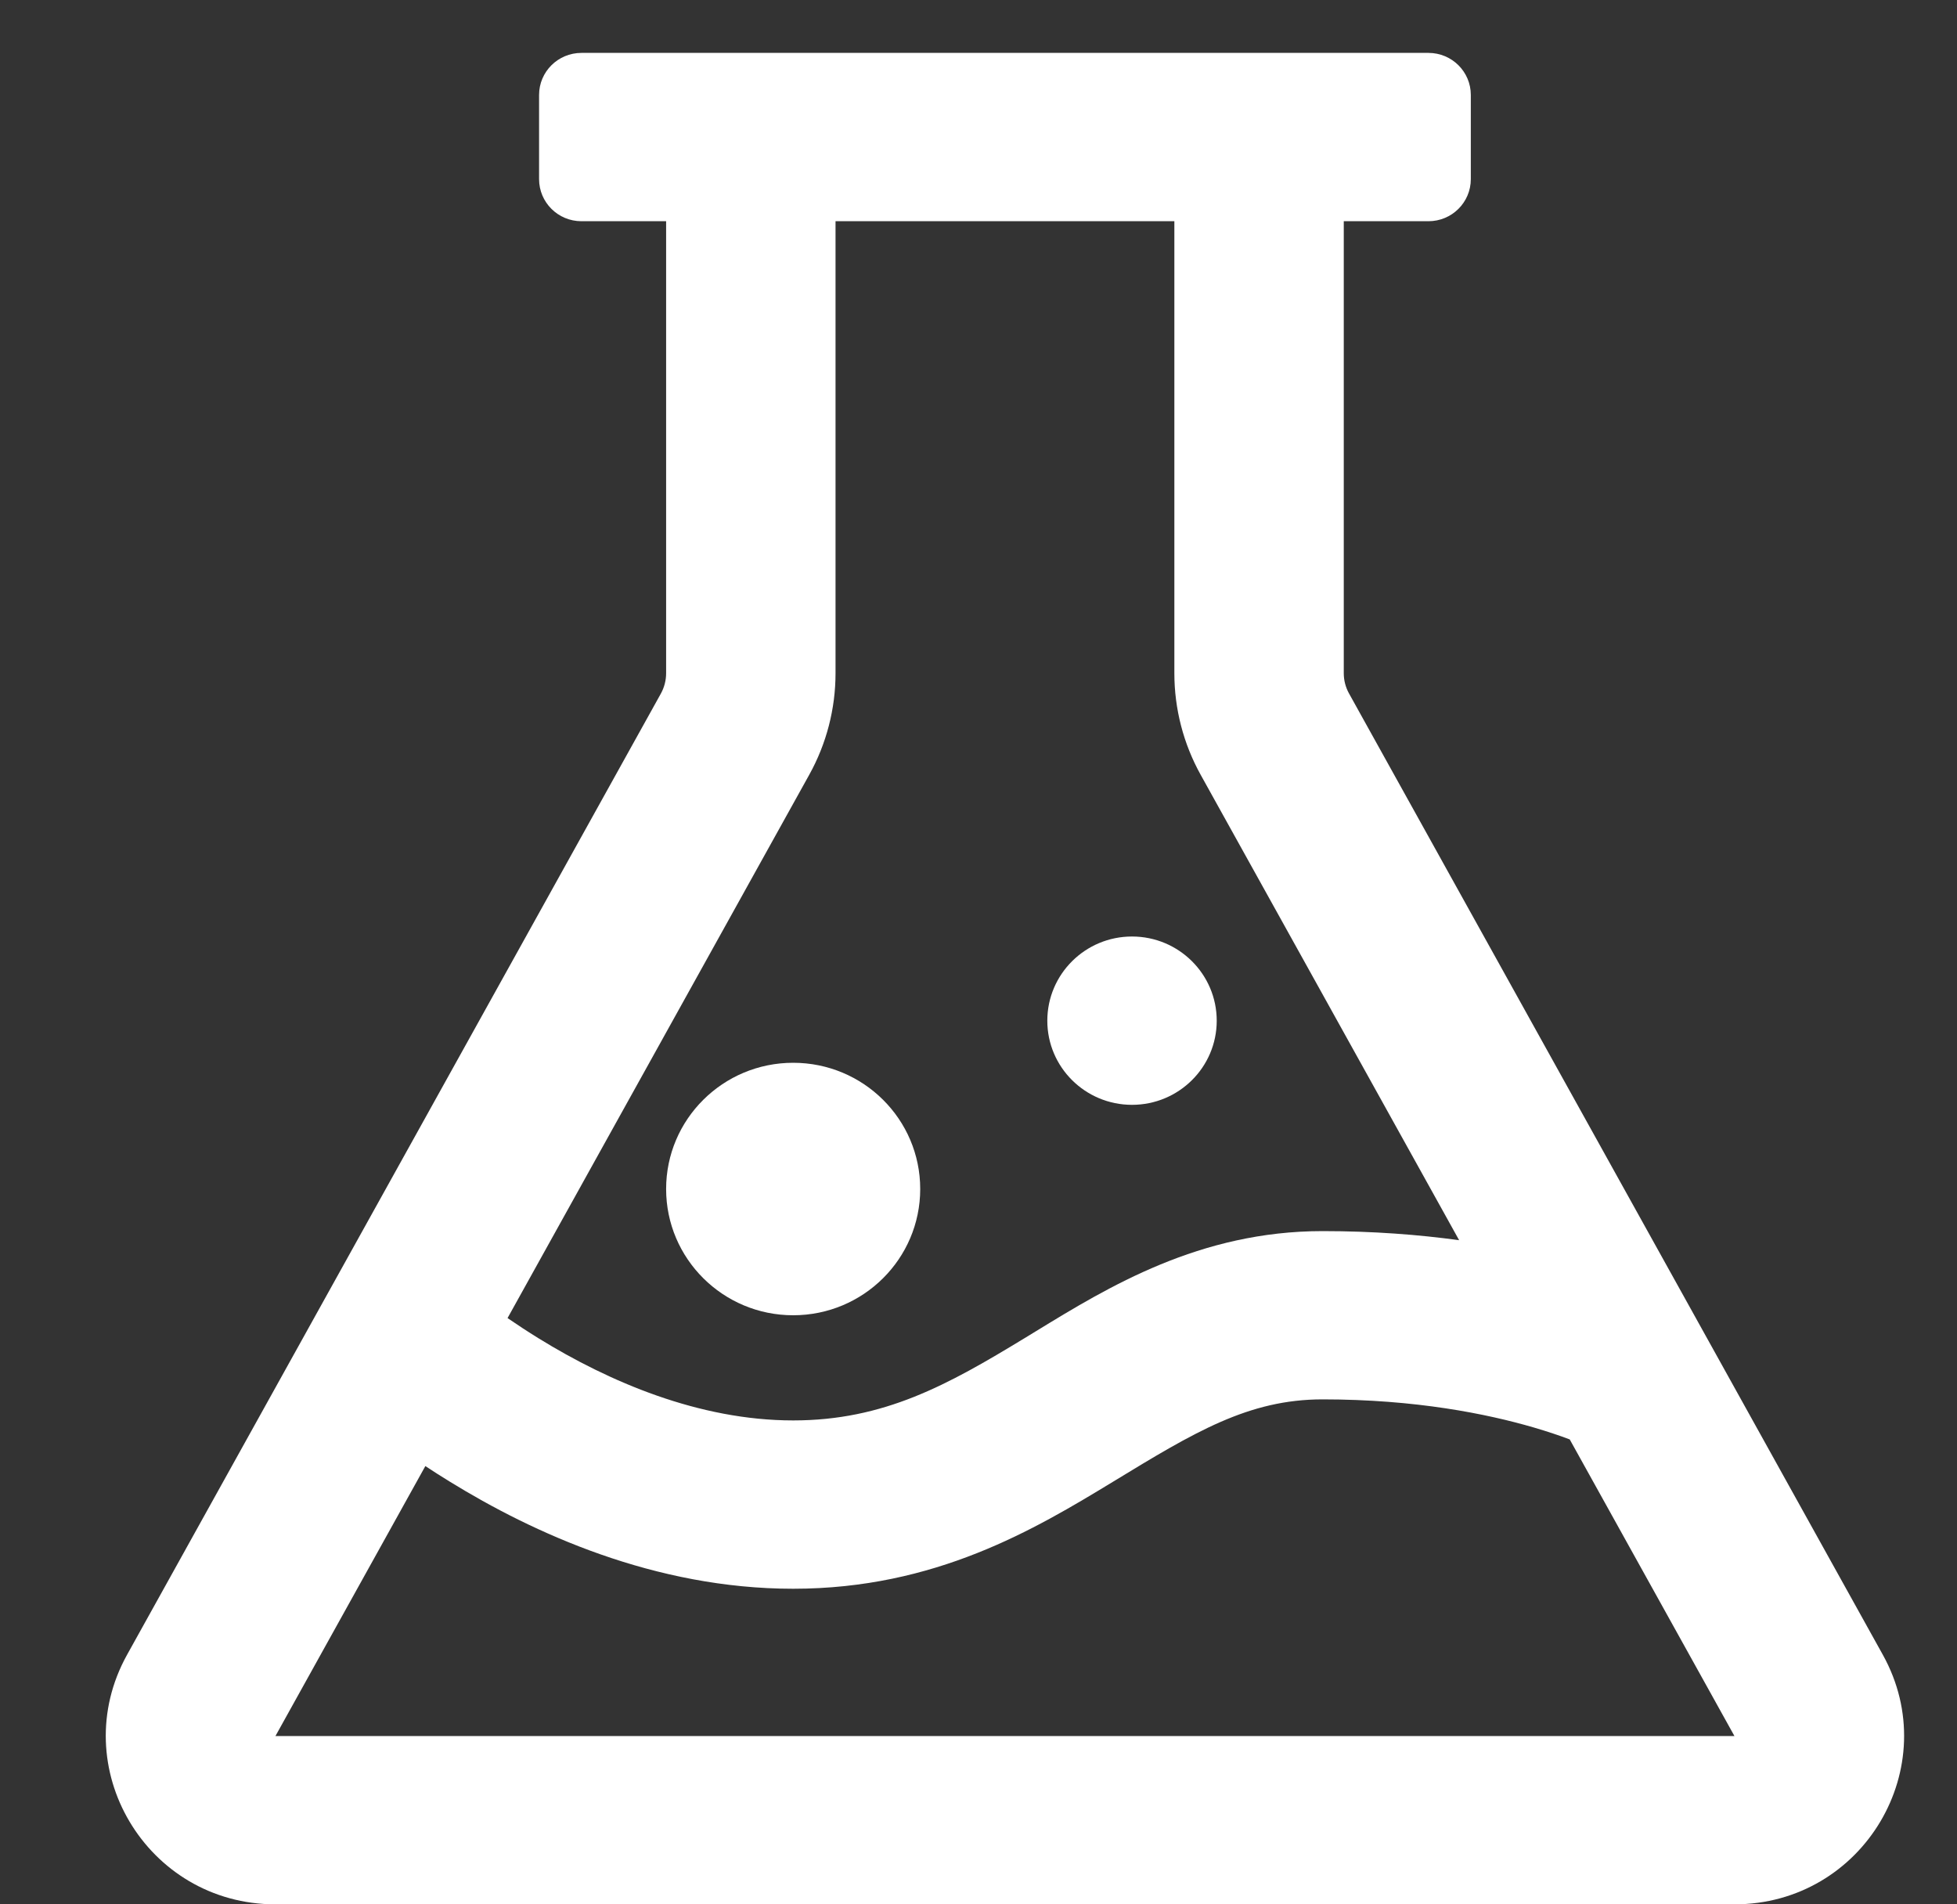 <svg width="37" height="36" viewBox="0 0 37 36" fill="none" xmlns="http://www.w3.org/2000/svg">
<rect x="0" y="0" width="37" height="36" fill="#333333" stroke="none"/>
<path d="M17.398 22.477C17.398 23.795 16.323 24.864 14.996 24.864C13.67 24.864 12.594 23.795 12.594 22.477C12.594 21.159 13.67 20.091 14.996 20.091C16.323 20.091 17.398 21.159 17.398 22.477Z" fill="white"/>
<path d="M21.402 20.886C22.287 20.886 23.004 20.174 23.004 19.296C23.004 18.417 22.287 17.704 21.402 17.704C20.518 17.704 19.801 18.417 19.801 19.296C19.801 20.174 20.518 20.886 21.402 20.886Z" fill="white"/>
<path d="M12.594 4.182V12.727C12.594 12.861 12.56 12.993 12.495 13.111L2.403 31.281C1.225 33.402 2.769 36 5.208 36H32.792C35.23 36 36.775 33.402 35.597 31.281L25.506 13.111C25.44 12.993 25.406 12.861 25.406 12.727V4.182H27.007C27.45 4.182 27.808 3.826 27.808 3.386V1.795C27.808 1.356 27.45 1 27.007 1H10.993C10.55 1 10.192 1.356 10.192 1.795V3.386C10.192 3.826 10.55 4.182 10.993 4.182H12.594ZM22.203 12.727C22.203 13.399 22.374 14.06 22.701 14.648L27.587 23.445C26.822 23.34 25.959 23.273 25.006 23.273C22.681 23.273 20.957 24.327 19.589 25.164C19.515 25.209 19.443 25.253 19.371 25.297C17.915 26.183 16.713 26.852 14.996 26.852C13.215 26.852 11.512 26.119 10.186 25.302C9.976 25.172 9.779 25.043 9.596 24.917L15.299 14.648C15.626 14.06 15.797 13.399 15.797 12.727V4.182H22.203V12.727ZM8.497 28.005C10.073 28.977 12.374 30.034 14.996 30.034C17.684 30.034 19.56 28.913 21.045 28.01C22.582 27.074 23.603 26.454 25.006 26.454C26.764 26.454 28.112 26.727 29 26.986C29.269 27.065 29.495 27.142 29.678 27.211L32.792 32.818L5.208 32.818L8.042 27.715C8.187 27.811 8.339 27.908 8.497 28.005Z" fill="white"/>
</svg>
